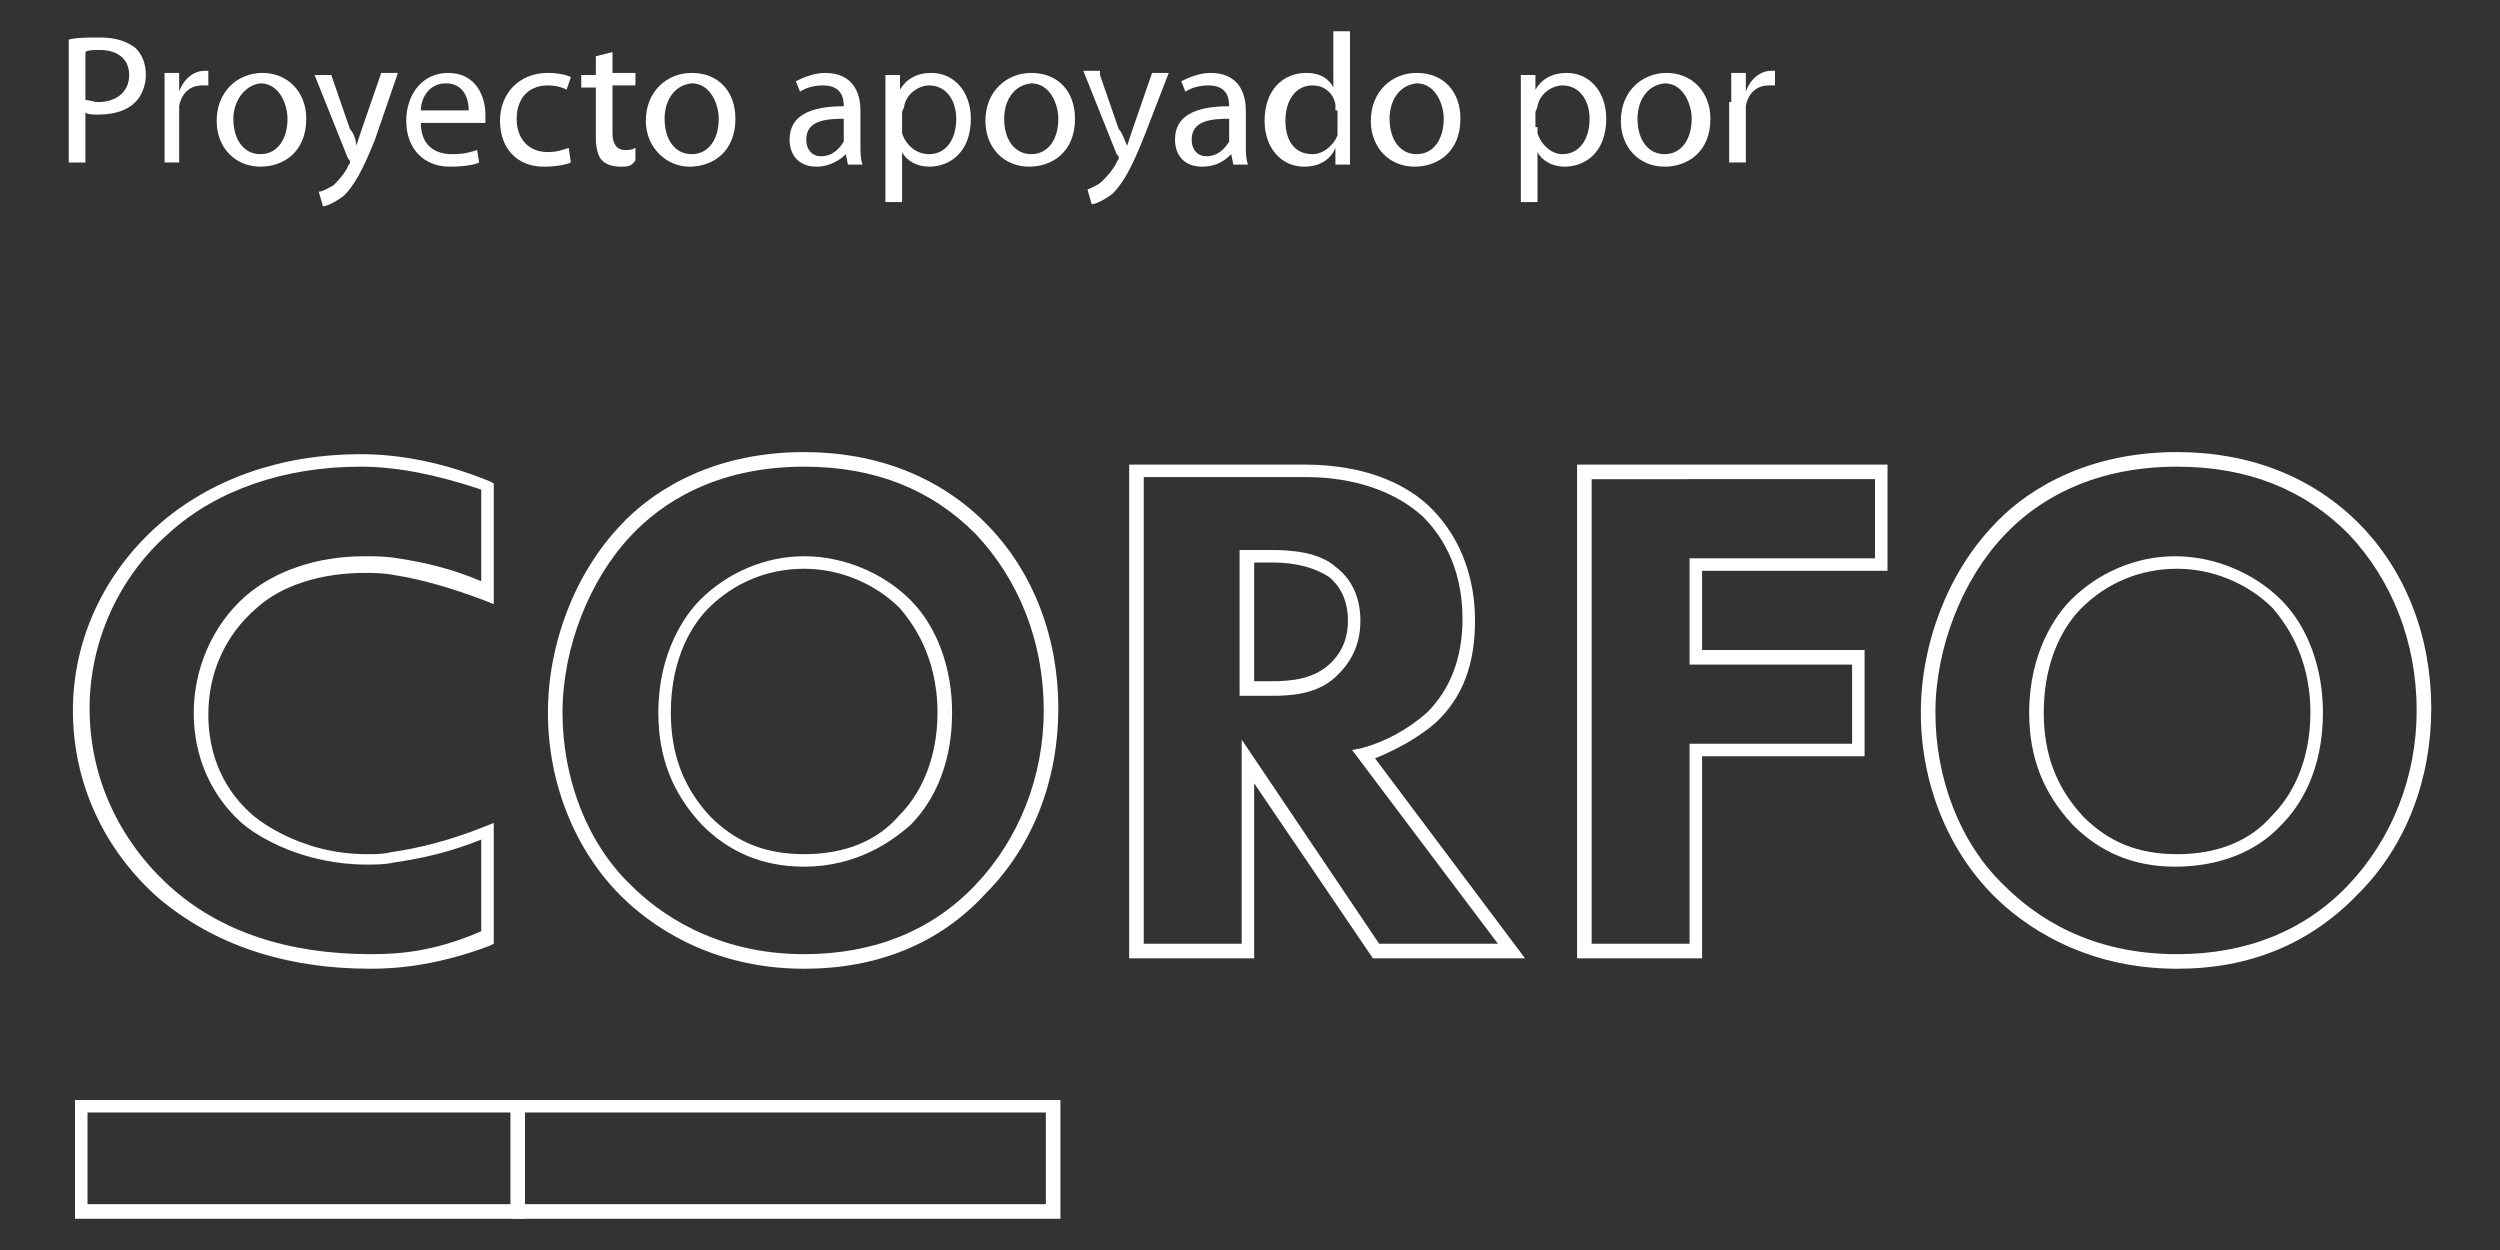 <?xml version="1.0" encoding="utf-8"?>
<!-- Generator: Adobe Illustrator 28.3.0, SVG Export Plug-In . SVG Version: 6.00 Build 0)  -->
<svg version="1.1" id="Capa_1" xmlns="http://www.w3.org/2000/svg" xmlns:xlink="http://www.w3.org/1999/xlink" x="0px" y="0px"
	 viewBox="0 0 120 60" style="enable-background:new 0 0 120 60;" xml:space="preserve">
<rect x="0" y="0" width="120" height="60" fill="#333333" stroke="none"/>
<style type="text/css">
	.st0{fill:#FFFFFF;}
</style>
<g>
	<path class="st0" d="M25.2,58.5H3.6v-5.7h21.6V58.5z M4.2,57.8h20.3v-4.4H4.2V57.8z"/>
	<path class="st0" d="M50.9,58.5H24.6v-5.7h26.3V58.5z M25.2,57.8h25v-4.4h-25V57.8z"/>
	<path class="st0" d="M17.8,46.5c-4.2,0-7.6-1.2-10.2-3.4c-2.6-2.3-4.1-5.5-4.1-9c0-3.4,1.5-6.6,4.1-8.9c2.5-2.2,5.9-3.4,9.7-3.4
		c1.9,0,4,0.4,6.2,1.3l0.2,0.1v5.8l-0.5-0.2c-1.6-0.6-3-1-4.3-1.2l0,0c-0.5-0.1-1-0.1-1.4-0.1c-2.1,0-4,0.6-5.2,1.7
		c-1.5,1.3-2.3,3.1-2.3,5.1c0,2.6,1.3,4.1,2.1,4.8c0,0,2.1,1.9,5.5,1.9c0.4,0,0.8,0,1.2-0.1l0,0c1.4-0.2,2.9-0.6,4.4-1.2l0.5-0.2
		v5.8l-0.2,0.1C21.1,46.3,19.2,46.5,17.8,46.5z M17.3,22.4c-3.6,0-6.9,1.1-9.2,3.2c-2.4,2.1-3.8,5.2-3.8,8.4c0,3.3,1.4,6.3,3.8,8.5
		c2.4,2.2,5.7,3.3,9.7,3.3c1.3,0,3-0.1,5.3-1.1v-4.4c-1.5,0.6-2.8,0.9-4.2,1.1c-0.4,0.1-0.9,0.1-1.3,0.1c-3,0-5.2-1.3-6-2
		c-0.9-0.8-2.3-2.5-2.3-5.3c0-2.1,0.9-4.2,2.5-5.6c1.4-1.2,3.4-1.9,5.7-1.9c0.5,0,1,0,1.6,0.1c1.3,0.2,2.6,0.5,4,1.1v-4.4
		C21,22.8,19.1,22.4,17.3,22.4z"/>
	<path class="st0" d="M38.6,46.5c-4.6,0-7.5-2.2-8.8-3.5c-2.2-2.2-3.5-5.4-3.5-8.8c0-3.3,1.3-6.7,3.5-9c1.2-1.3,4-3.5,8.8-3.5
		c3.5,0,6.5,1.2,8.7,3.4l0,0c2.3,2.3,3.5,5.5,3.5,8.9c0,3.4-1.2,6.6-3.5,8.9C45.1,45.3,42.1,46.5,38.6,46.5z M38.6,22.4
		c-4.3,0-6.9,1.8-8.3,3.3c-2,2.1-3.3,5.4-3.3,8.5c0,3.2,1.2,6.3,3.3,8.3c1.2,1.2,3.9,3.3,8.3,3.3c3.3,0,6.1-1.1,8.2-3.3
		c2.1-2.2,3.3-5.2,3.3-8.4c0-3.3-1.2-6.3-3.3-8.5l0,0C44.7,23.5,42,22.4,38.6,22.4z M38.6,41.6c-2,0-3.6-0.7-4.9-2
		c-1.4-1.5-2.1-3.2-2.1-5.4c0-2.9,1.3-4.7,2-5.4c1.3-1.3,3.1-2.1,5-2.1c1.9,0,3.8,0.8,5.1,2.1c1.3,1.3,2,3.3,2,5.4
		c0,2.8-1.1,4.5-2,5.4C42.8,40.4,41.1,41.6,38.6,41.6z M38.6,27.3c-1.8,0-3.4,0.7-4.6,1.9l0,0c-0.7,0.7-1.8,2.3-1.8,5
		c0,2,0.6,3.6,1.9,5c1.2,1.2,2.6,1.8,4.5,1.8c1.9,0,3.5-0.6,4.6-1.9c0.8-0.8,1.8-2.4,1.8-4.9c0-2.8-1.3-4.4-1.8-5
		C42,28,40.3,27.3,38.6,27.3z"/>
	<path class="st0" d="M73.2,46h-7.3l-5.7-8.4V46h-6V22.3h8.4c3.2,0,5.1,1.1,6.1,2.1c0.8,0.8,2.1,2.5,2.1,5.4c0,2.1-0.6,3.7-1.9,4.9
		C68.1,35.4,67,36,66,36.4L73.2,46z M66.2,45.3h5.7l-7-9.3l0.5-0.1c1.1-0.3,2.2-0.9,3.1-1.7c1.1-1.1,1.7-2.6,1.7-4.5
		c0-2.7-1.2-4.2-1.9-4.9c-1.3-1.2-3.3-1.9-5.6-1.9h-7.8v22.4h4.7v-9.8L66.2,45.3z M61,33.4h-1.5v-7H61c1,0,2.3,0.1,3.1,0.8
		c0.8,0.6,1.2,1.5,1.2,2.6c0,1.3-0.6,2.1-1,2.5C63.4,33.3,62.1,33.4,61,33.4z M60.1,32.7H61c1,0,2.1-0.1,2.9-0.9
		c0.3-0.3,0.8-0.9,0.8-2c0-0.9-0.3-1.6-0.9-2.1c-0.6-0.4-1.5-0.7-2.7-0.7h-0.9V32.7z"/>
	<path class="st0" d="M81.7,46h-6V22.3h14.9v5.1h-8.9v3.8h7.8v5.1h-7.8V46z M76.4,45.3h4.7v-9.6h7.8v-3.8h-7.8v-5.1H90v-3.8H76.4
		V45.3z"/>
	<path class="st0" d="M104.5,46.5c-4.6,0-7.5-2.2-8.8-3.5c-2.2-2.2-3.5-5.4-3.5-8.8c0-3.3,1.3-6.7,3.5-9c1.2-1.3,4-3.5,8.8-3.5
		c3.5,0,6.5,1.2,8.7,3.4c2.3,2.3,3.5,5.5,3.5,8.9c0,3.4-1.2,6.6-3.5,8.9C110.9,45.3,108,46.5,104.5,46.5z M104.5,22.4
		c-4.3,0-6.9,1.8-8.3,3.3c-2,2.1-3.3,5.4-3.3,8.5c0,3.2,1.2,6.3,3.3,8.3c1.5,1.5,4.1,3.3,8.3,3.3c3.3,0,6.1-1.1,8.2-3.3
		c2.1-2.2,3.3-5.2,3.3-8.4c0-3.3-1.2-6.3-3.3-8.5l0,0C110.6,23.5,107.9,22.4,104.5,22.4z M104.4,41.6c-2,0-3.6-0.7-4.9-2
		c-1.4-1.5-2.1-3.2-2.1-5.4c0-2.9,1.3-4.7,2-5.4c1.3-1.3,3.1-2.1,5-2.1c1.9,0,3.8,0.8,5.1,2.1c1.3,1.3,2,3.3,2,5.4
		c0,2.8-1.1,4.5-2,5.4C108.3,40.9,106.5,41.6,104.4,41.6z M104.5,27.3c-1.8,0-3.4,0.7-4.6,1.9l0,0c-0.7,0.7-1.8,2.3-1.8,5
		c0,2,0.6,3.6,1.9,5c1.2,1.2,2.6,1.8,4.5,1.8c1.9,0,3.5-0.6,4.6-1.9c0.8-0.8,1.8-2.4,1.8-4.9c0-2.8-1.3-4.4-1.8-5
		C107.9,28,106.2,27.3,104.5,27.3z"/>
</g>
<g>
	<path class="st0" d="M3.3,1.9c0.4-0.1,0.9-0.1,1.5-0.1c0.8,0,1.3,0.2,1.7,0.5C6.8,2.6,7,3,7,3.6c0,0.5-0.2,1-0.5,1.3
		C6.1,5.3,5.5,5.5,4.7,5.5c-0.2,0-0.5,0-0.6-0.1v2.4H3.3V1.9z M4.1,4.8c0.2,0,0.4,0.1,0.6,0.1c0.9,0,1.5-0.5,1.5-1.3
		c0-0.8-0.6-1.2-1.4-1.2c-0.3,0-0.6,0-0.7,0.1V4.8z"/>
	<path class="st0" d="M7.9,4.9c0-0.5,0-1,0-1.4h0.7l0,0.9h0c0.2-0.6,0.7-1,1.2-1c0.1,0,0.1,0,0.2,0v0.7c-0.1,0-0.2,0-0.3,0
		c-0.6,0-1,0.4-1.1,1c0,0.1,0,0.2,0,0.4v2.3H7.9V4.9z"/>
	<path class="st0" d="M14.7,5.7c0,1.6-1.1,2.3-2.2,2.3c-1.2,0-2.1-0.9-2.1-2.2c0-1.4,1-2.3,2.2-2.3C13.8,3.5,14.7,4.4,14.7,5.7z
		 M11.2,5.7c0,1,0.5,1.7,1.3,1.7c0.8,0,1.3-0.7,1.3-1.7c0-0.7-0.4-1.7-1.3-1.7C11.7,4.1,11.2,4.9,11.2,5.7z"/>
	<path class="st0" d="M15.9,3.6l0.9,2.6C17,6.4,17.1,6.8,17.1,7h0c0.1-0.3,0.2-0.6,0.3-0.9l0.9-2.6h0.8L18,6.7
		c-0.6,1.5-1,2.2-1.5,2.7c-0.4,0.3-0.8,0.5-1,0.5l-0.2-0.7C15.5,9.2,15.8,9,16,8.9c0.2-0.2,0.5-0.5,0.7-0.9c0-0.1,0.1-0.1,0.1-0.2
		s0-0.1-0.1-0.2l-1.6-4H15.9z"/>
	<path class="st0" d="M20.2,5.9c0,1.1,0.7,1.5,1.5,1.5c0.6,0,0.9-0.1,1.2-0.2l0.1,0.6C22.8,7.9,22.3,8,21.6,8
		c-1.3,0-2.1-0.9-2.1-2.2s0.8-2.3,2-2.3c1.4,0,1.8,1.2,1.8,2c0,0.2,0,0.3,0,0.4H20.2z M22.5,5.3c0-0.5-0.2-1.3-1.1-1.3
		c-0.8,0-1.2,0.7-1.2,1.3H22.5z"/>
	<path class="st0" d="M27.4,7.8C27.2,7.9,26.7,8,26.1,8C24.8,8,24,7.1,24,5.8c0-1.3,0.9-2.3,2.3-2.3c0.5,0,0.9,0.1,1.1,0.2l-0.2,0.6
		c-0.2-0.1-0.5-0.2-0.9-0.2c-1,0-1.5,0.7-1.5,1.6c0,1,0.6,1.6,1.5,1.6c0.4,0,0.7-0.1,1-0.2L27.4,7.8z"/>
	<path class="st0" d="M29.4,2.5v1h1.1v0.6h-1.1v2.3c0,0.5,0.2,0.8,0.6,0.8c0.2,0,0.3,0,0.5-0.1l0,0.6C30.3,8,30.1,8,29.8,8
		c-0.4,0-0.7-0.1-0.9-0.3c-0.2-0.2-0.3-0.6-0.3-1.1V4.2h-0.7V3.6h0.7V2.7L29.4,2.5z"/>
	<path class="st0" d="M35.3,5.7c0,1.6-1.1,2.3-2.2,2.3C32,8,31,7.1,31,5.8c0-1.4,1-2.3,2.2-2.3C34.5,3.5,35.3,4.4,35.3,5.7z
		 M31.9,5.7c0,1,0.5,1.7,1.3,1.7c0.8,0,1.3-0.7,1.3-1.7c0-0.7-0.4-1.7-1.3-1.7C32.3,4.1,31.9,4.9,31.9,5.7z"/>
	<path class="st0" d="M41.3,6.9c0,0.4,0,0.7,0.1,1h-0.7l-0.1-0.5h0C40.3,7.7,39.8,8,39.2,8c-0.9,0-1.3-0.6-1.3-1.3
		c0-1.1,0.9-1.6,2.6-1.6V5.1c0-0.4-0.1-1-1-1c-0.4,0-0.8,0.1-1.1,0.3l-0.2-0.5c0.4-0.2,0.9-0.4,1.4-0.4c1.3,0,1.7,0.9,1.7,1.8V6.9z
		 M40.5,5.7c-0.9,0-1.8,0.1-1.8,1c0,0.5,0.3,0.8,0.7,0.8c0.6,0,0.9-0.4,1.1-0.7c0-0.1,0-0.2,0-0.3V5.7z"/>
	<path class="st0" d="M42.5,5c0-0.6,0-1,0-1.4h0.7l0,0.7h0c0.3-0.5,0.8-0.8,1.5-0.8c1.1,0,1.9,0.9,1.9,2.2c0,1.6-1,2.3-2,2.3
		c-0.6,0-1.1-0.3-1.3-0.7h0v2.4h-0.8V5z M43.3,6.1c0,0.1,0,0.2,0,0.3C43.5,7,44,7.4,44.6,7.4c0.8,0,1.3-0.7,1.3-1.7
		c0-0.9-0.5-1.6-1.3-1.6c-0.5,0-1.1,0.4-1.2,1c0,0.1-0.1,0.2-0.1,0.3V6.1z"/>
	<path class="st0" d="M51.6,5.7c0,1.6-1.1,2.3-2.2,2.3c-1.2,0-2.1-0.9-2.1-2.2c0-1.4,1-2.3,2.2-2.3C50.8,3.5,51.6,4.4,51.6,5.7z
		 M48.2,5.7c0,1,0.5,1.7,1.3,1.7c0.8,0,1.3-0.7,1.3-1.7c0-0.7-0.4-1.7-1.3-1.7C48.6,4.1,48.2,4.9,48.2,5.7z"/>
	<path class="st0" d="M52.8,3.6l0.9,2.6C53.9,6.4,54,6.8,54.1,7h0c0.1-0.3,0.2-0.6,0.3-0.9l0.9-2.6h0.8l-1.2,3.1
		c-0.6,1.5-1,2.2-1.5,2.7c-0.4,0.3-0.8,0.5-1,0.5l-0.2-0.7c0.2-0.1,0.5-0.2,0.7-0.4c0.2-0.2,0.5-0.5,0.7-0.9c0-0.1,0.1-0.1,0.1-0.2
		s0-0.1-0.1-0.2l-1.6-4H52.8z"/>
	<path class="st0" d="M59.8,6.9c0,0.4,0,0.7,0.1,1h-0.7l-0.1-0.5h0C58.8,7.7,58.4,8,57.7,8c-0.9,0-1.3-0.6-1.3-1.3
		c0-1.1,0.9-1.6,2.6-1.6V5.1c0-0.4-0.1-1-1-1c-0.4,0-0.8,0.1-1.1,0.3l-0.2-0.5c0.4-0.2,0.9-0.4,1.4-0.4c1.3,0,1.7,0.9,1.7,1.8V6.9z
		 M59,5.7c-0.9,0-1.8,0.1-1.8,1c0,0.5,0.3,0.8,0.7,0.8c0.6,0,0.9-0.4,1.1-0.7c0-0.1,0-0.2,0-0.3V5.7z"/>
	<path class="st0" d="M64.8,1.5v5.3c0,0.4,0,0.8,0,1.1h-0.7l0-0.8h0C63.9,7.6,63.4,8,62.6,8c-1.1,0-1.9-0.9-1.9-2.2
		c0-1.5,0.9-2.3,2-2.3c0.7,0,1.1,0.3,1.3,0.7h0V1.5H64.8z M64.1,5.3c0-0.1,0-0.2,0-0.3c-0.1-0.5-0.5-0.9-1.1-0.9
		c-0.8,0-1.3,0.7-1.3,1.7c0,0.9,0.4,1.6,1.3,1.6c0.5,0,1-0.4,1.2-0.9c0-0.1,0-0.2,0-0.3V5.3z"/>
	<path class="st0" d="M70.1,5.7C70.1,7.3,69,8,67.9,8c-1.2,0-2.1-0.9-2.1-2.2c0-1.4,1-2.3,2.2-2.3C69.3,3.5,70.1,4.4,70.1,5.7z
		 M66.7,5.7c0,1,0.5,1.7,1.3,1.7c0.8,0,1.3-0.7,1.3-1.7c0-0.7-0.4-1.7-1.3-1.7C67.1,4.1,66.7,4.9,66.7,5.7z"/>
	<path class="st0" d="M73,5c0-0.6,0-1,0-1.4h0.7l0,0.7h0c0.3-0.5,0.8-0.8,1.5-0.8c1.1,0,1.9,0.9,1.9,2.2c0,1.6-1,2.3-2,2.3
		c-0.6,0-1.1-0.3-1.3-0.7h0v2.4H73V5z M73.8,6.1c0,0.1,0,0.2,0,0.3C74,7,74.5,7.4,75,7.4c0.8,0,1.3-0.7,1.3-1.7
		c0-0.9-0.5-1.6-1.3-1.6c-0.5,0-1.1,0.4-1.2,1c0,0.1-0.1,0.2-0.1,0.3V6.1z"/>
	<path class="st0" d="M82.1,5.7c0,1.6-1.1,2.3-2.2,2.3c-1.2,0-2.1-0.9-2.1-2.2c0-1.4,1-2.3,2.2-2.3C81.2,3.5,82.1,4.4,82.1,5.7z
		 M78.6,5.7c0,1,0.5,1.7,1.3,1.7c0.8,0,1.3-0.7,1.3-1.7c0-0.7-0.4-1.7-1.3-1.7C79,4.1,78.6,4.9,78.6,5.7z"/>
	<path class="st0" d="M83.1,4.9c0-0.5,0-1,0-1.4h0.7l0,0.9h0c0.2-0.6,0.7-1,1.2-1c0.1,0,0.1,0,0.2,0v0.7c-0.1,0-0.2,0-0.3,0
		c-0.6,0-1,0.4-1.1,1c0,0.1,0,0.2,0,0.4v2.3h-0.8V4.9z"/>
</g>
</svg>

